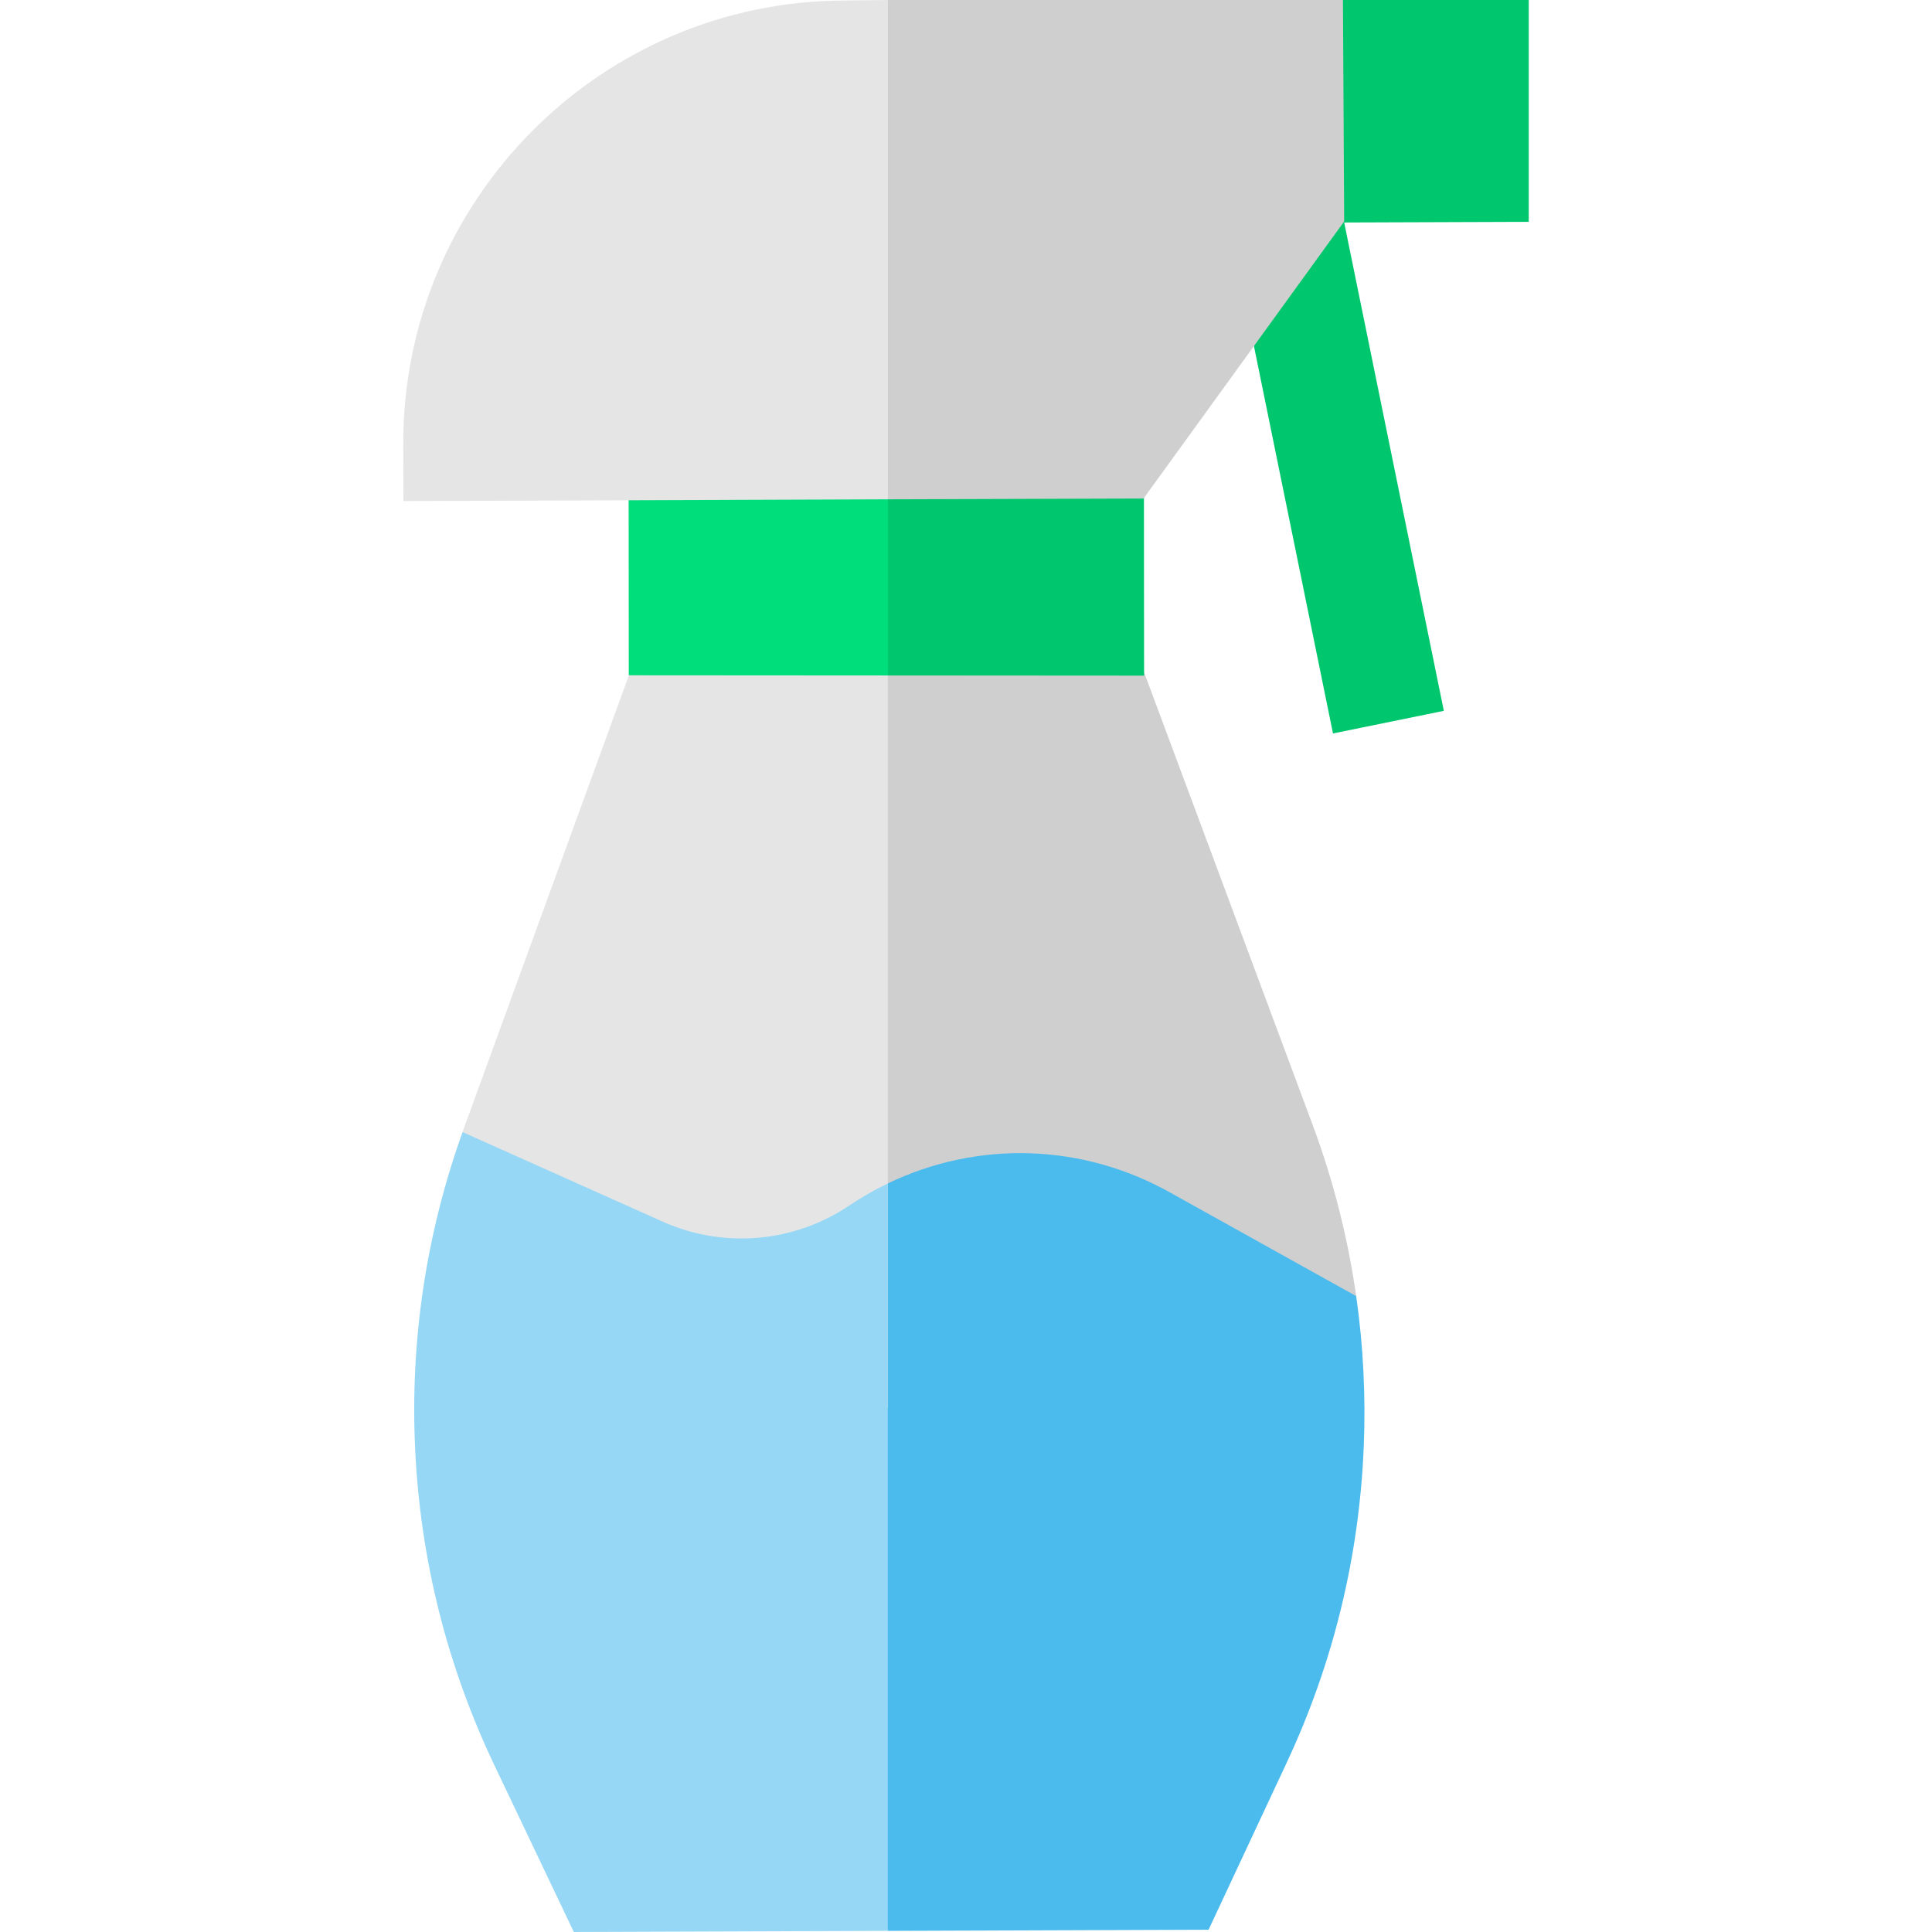 <svg id="Capa_1" enable-background="new 0 0 512.394 512.394" height="512" viewBox="0 0 512.394 512.394" width="512" xmlns="http://www.w3.org/2000/svg"><g><path d="m339.022 51.913h30v141.148h-30z" fill="#00c76e" transform="matrix(.98 -.2 .2 .98 -17.325 73.13)"/><path d="m359.681 343.746c-2.205-15.471-6.065-30.689-11.589-45.521l-49.174-132.022-63.474.226-21.333 78.906 21.333 128z" fill="#cfcfcf"/><path d="m359.681 343.746-49.049-27.304c-23.506-13.297-51.386-14.042-75.188-2.564l-21.333 91.456 21.333 106.763 85.085-.303 20.715-44.297c12.386-26.487 19.266-54.732 20.447-83.948.542-13.401-.142-26.693-2.01-39.803z" fill="#4bbaed"/><path d="m123.099 299.026c-.148.405-.282.813-.427 1.219 0 0 109.275 74.775 112.772 73.089v-206.906l-64.111.228z" fill="#e5e5e5"/><path d="m225.244 319.722c-14.414 9.684-32.552 11.436-48.547 4.696l-54.025-24.174c-9.699 27.105-13.934 55.425-12.564 84.201 1.39 29.207 8.47 57.401 21.045 83.8l21.03 44.148 83.261-.297v-198.218c-3.497 1.686-6.907 3.632-10.2 5.844z" fill="#96d7f5"/><g><path d="m303.428 179.185-.062-76.755-67.882-.045-10.707 41.523 10.707 35.233z" fill="#00c76e"/><path d="m166.761 179.096 68.723.045v-76.756l-68.784-.045z" fill="#00dd7b"/></g><path d="m405.444 0h-49.501l-35.48 59.135 84.981-.299z" fill="#00c76e"/><path d="m356.494 58.722-.325-58.722h-120.685l-21.374 65.912 21.374 66.516 67.793-.213z" fill="#cfcfcf"/><path d="m223.865.135c-64.697.231-117.144 53.054-116.914 117.75l.054 15 128.48-.457v-132.428z" fill="#e5e5e5"/></g></svg>